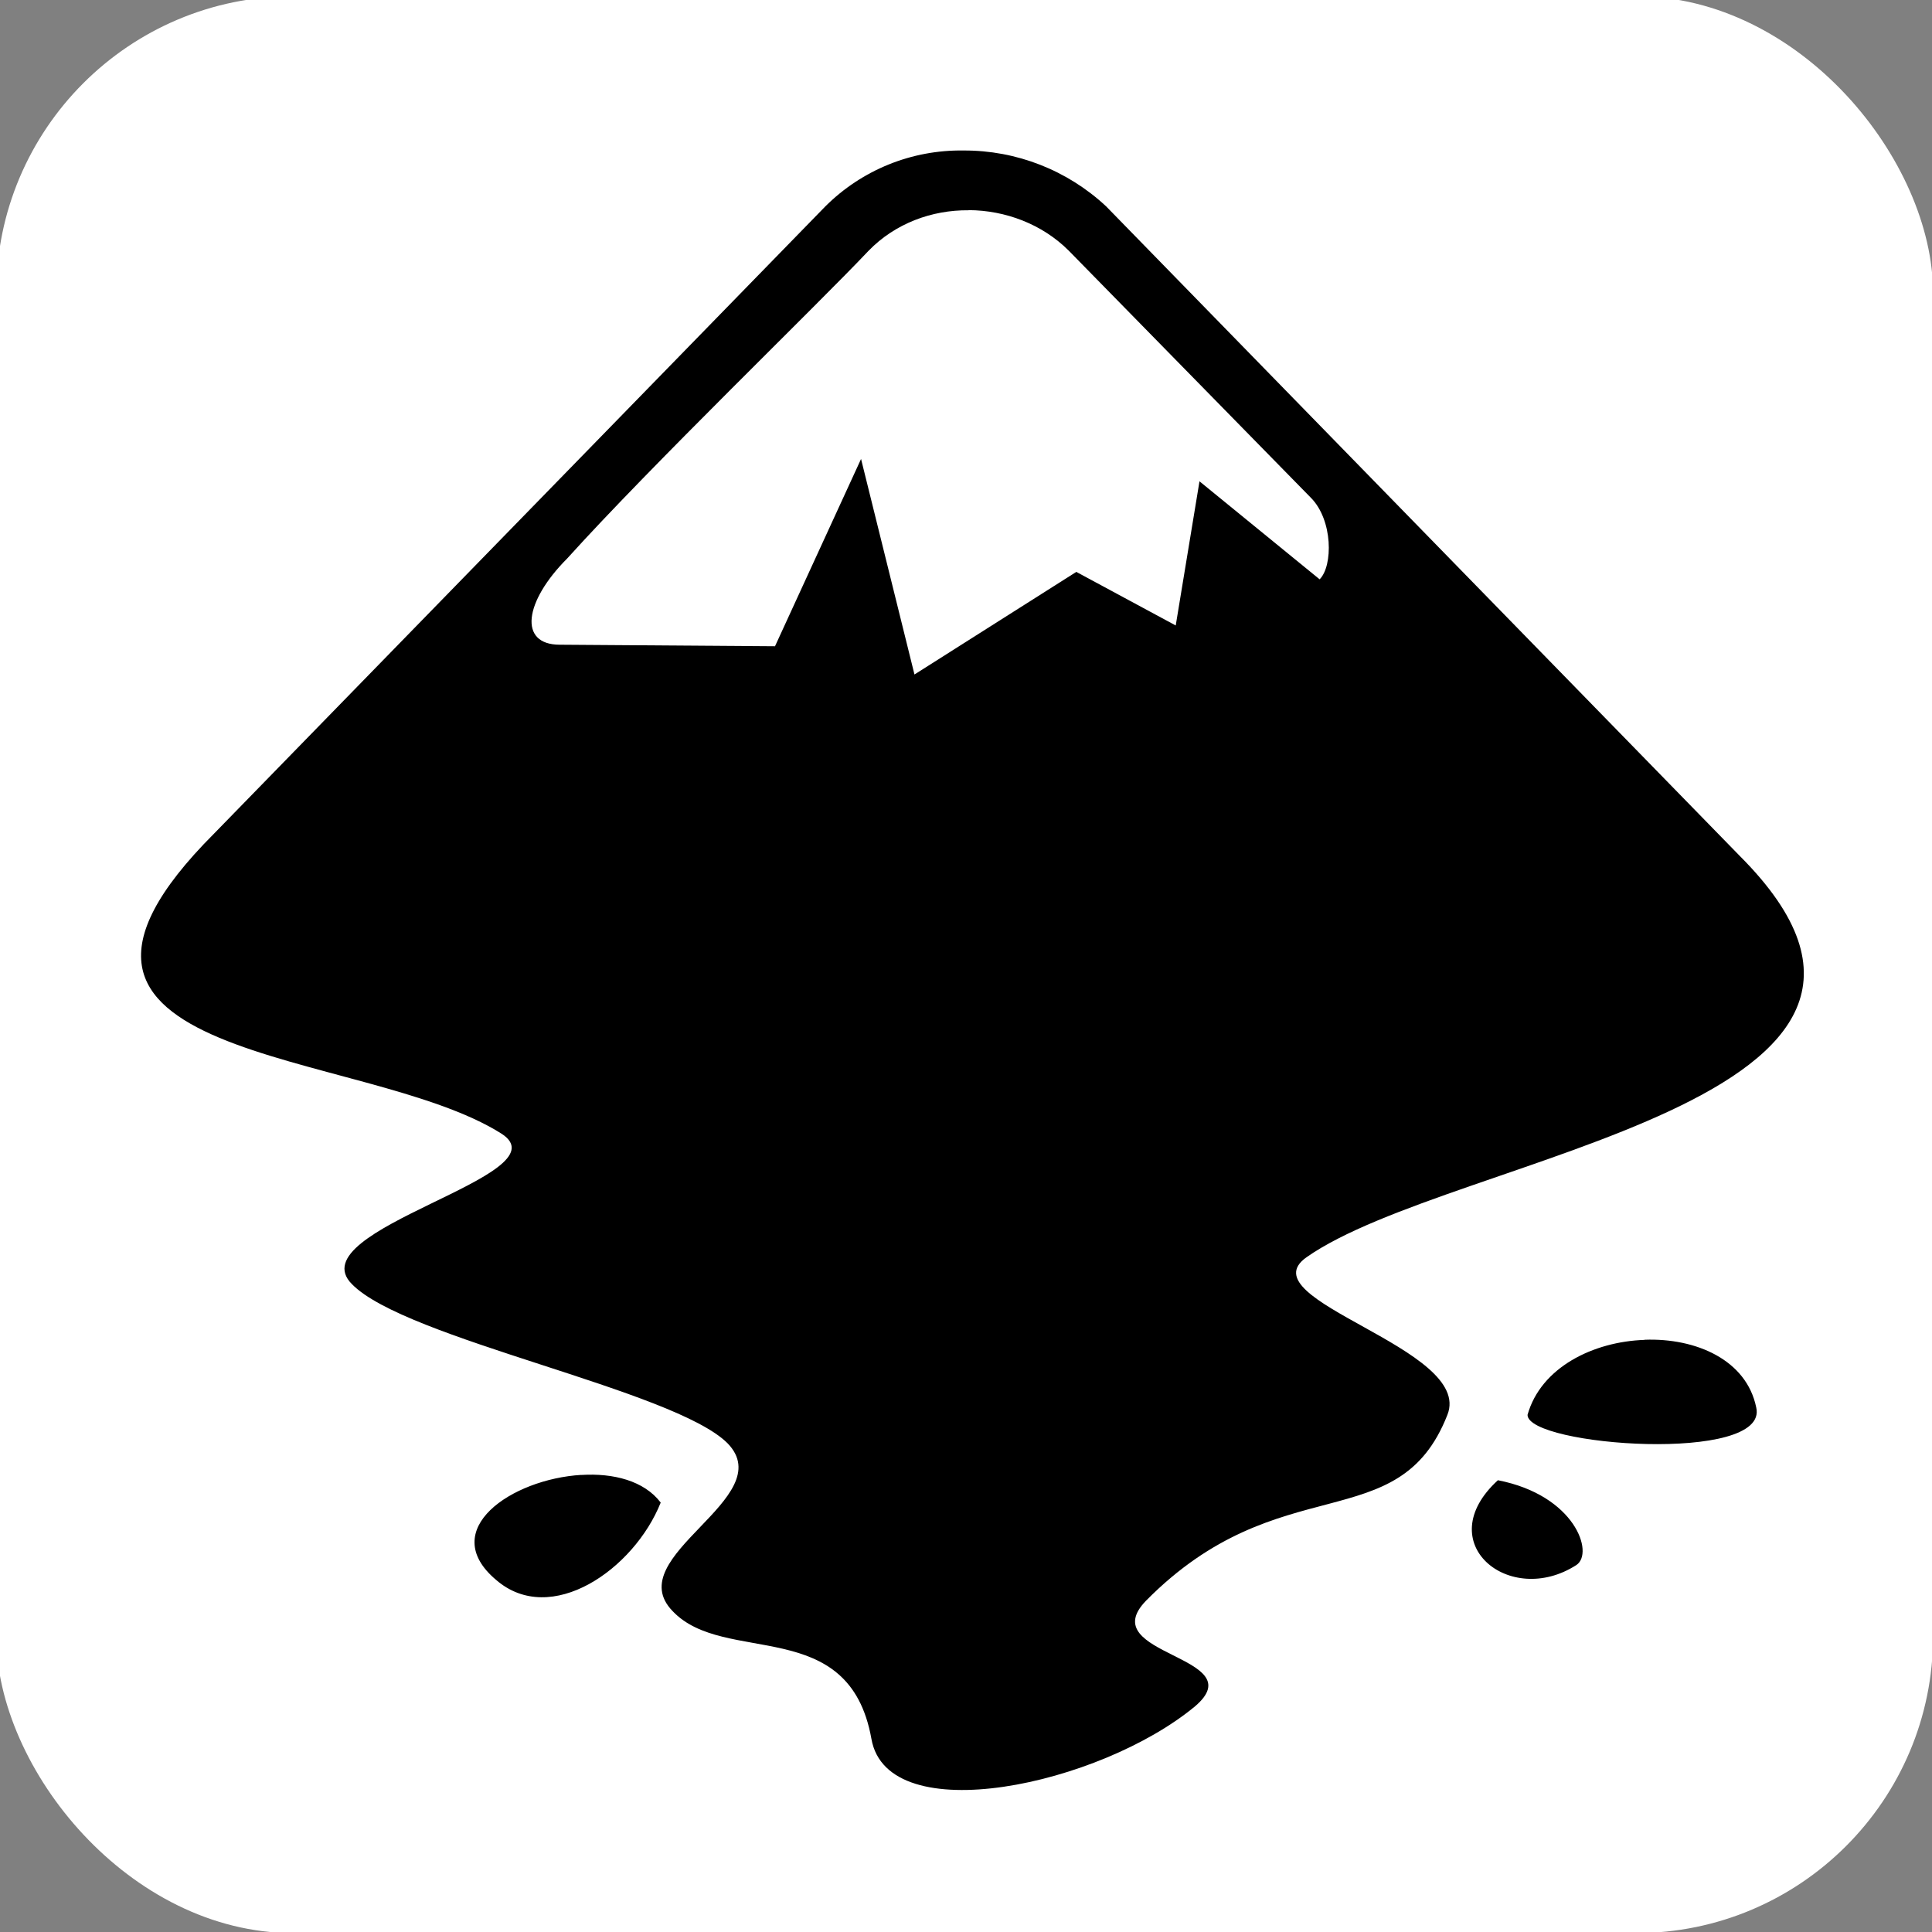 <?xml version="1.0" encoding="UTF-8" standalone="no"?>
<svg
   width="97"
   height="97"
   viewBox="0 0 97 97"
   role="img"
   version="1.1"
   id="svg6"
   sodipodi:docname="inkscape.svg"
   inkscape:version="1.1.1 (3bf5ae0d25, 2021-09-20)"
   xmlns:inkscape="http://www.inkscape.org/namespaces/inkscape"
   xmlns:sodipodi="http://sodipodi.sourceforge.net/DTD/sodipodi-0.dtd"
   xmlns="http://www.w3.org/2000/svg"
   xmlns:svg="http://www.w3.org/2000/svg"
   xmlns:rdf="http://www.w3.org/1999/02/22-rdf-syntax-ns#"
   xmlns:cc="http://creativecommons.org/ns#"
   xmlns:dc="http://purl.org/dc/elements/1.1/">
  <rect x="0" y="0" width="97" height="97" fill="#808080" stroke="none"/>
  <defs
     id="defs10" />
  <sodipodi:namedview
     id="namedview8"
     pagecolor="#505050"
     bordercolor="#eeeeee"
     borderopacity="1"
     inkscape:pageshadow="0"
     inkscape:pageopacity="0"
     inkscape:pagecheckerboard="0"
     showgrid="false"
     inkscape:zoom="5.295935"
     inkscape:cx="59.668406"
     inkscape:cy="65.144304"
     inkscape:current-layer="svg6" />
  <title
     id="title2">Inkscape icon</title>
  <rect
     style="fill:#ffffff;stroke-width:3"
     id="rect867"
     width="97.244"
     height="97.244"
     x="-0.189"
     y="-0.189"
     ry="14.917" />
  <path
     d="M 48.375,7.556 C 45.783,7.518 43.282,8.525 41.442,10.358 L 10.745,41.855 c -11.628,11.64 7.527,10.668 14.449,15.073 3.207,2.098 -10.279,4.778 -7.527,7.542 2.682,2.764 16.175,5.301 18.86,7.991 2.682,2.757 -5.44,5.67 -2.758,8.427 2.609,2.764 8.866,0.15 9.983,6.419 0.817,4.628 11.479,2.321 16.251,-1.641 2.971,-2.541 -5.145,-2.541 -2.463,-5.301 6.71,-6.792 12.668,-3.049 15.128,-9.326 1.346,-3.356 -10.133,-5.75 -7.075,-7.914 7.308,-5.147 34.13,-7.761 21.757,-20.15 L 55.533,10.358 C 53.585,8.542 51.029,7.545 48.375,7.556 Z m 0.261,2.994 c 1.84,0.01 3.687,0.7 5.023,2.035 l 12.147,12.396 c 1.124,1.119 1.124,3.436 0.449,4.105 l -6.032,-4.921 -1.193,7.238 -4.991,-2.69 -8.126,5.151 -2.682,-10.821 -4.32,9.403 -10.807,-0.077 c -2.087,0 -1.788,-2.164 0.372,-4.328 4.247,-4.705 12.522,-12.685 15.131,-15.449 1.339,-1.38 3.183,-2.053 5.026,-2.035 z m 33.932,56.722 c -2.574,0.087 -5.204,1.377 -5.875,3.764 0,1.565 12.147,2.464 11.482,-0.373 -0.49,-2.391 -3.026,-3.492 -5.604,-3.398 v 0.007 z m -53.379,6.778 c -3.506,0.206 -7.263,2.757 -4.285,5.269 2.751,2.391 6.929,-0.523 8.268,-3.879 -0.835,-1.101 -2.386,-1.485 -3.976,-1.387 h -0.007 z m 46.016,0.268 c -3.43,3.137 0.591,6.419 3.944,4.255 0.897,-0.603 -0.073,-3.502 -3.944,-4.255 z"
     id="path4"
     style="stroke-width:3.482" />
</svg>
